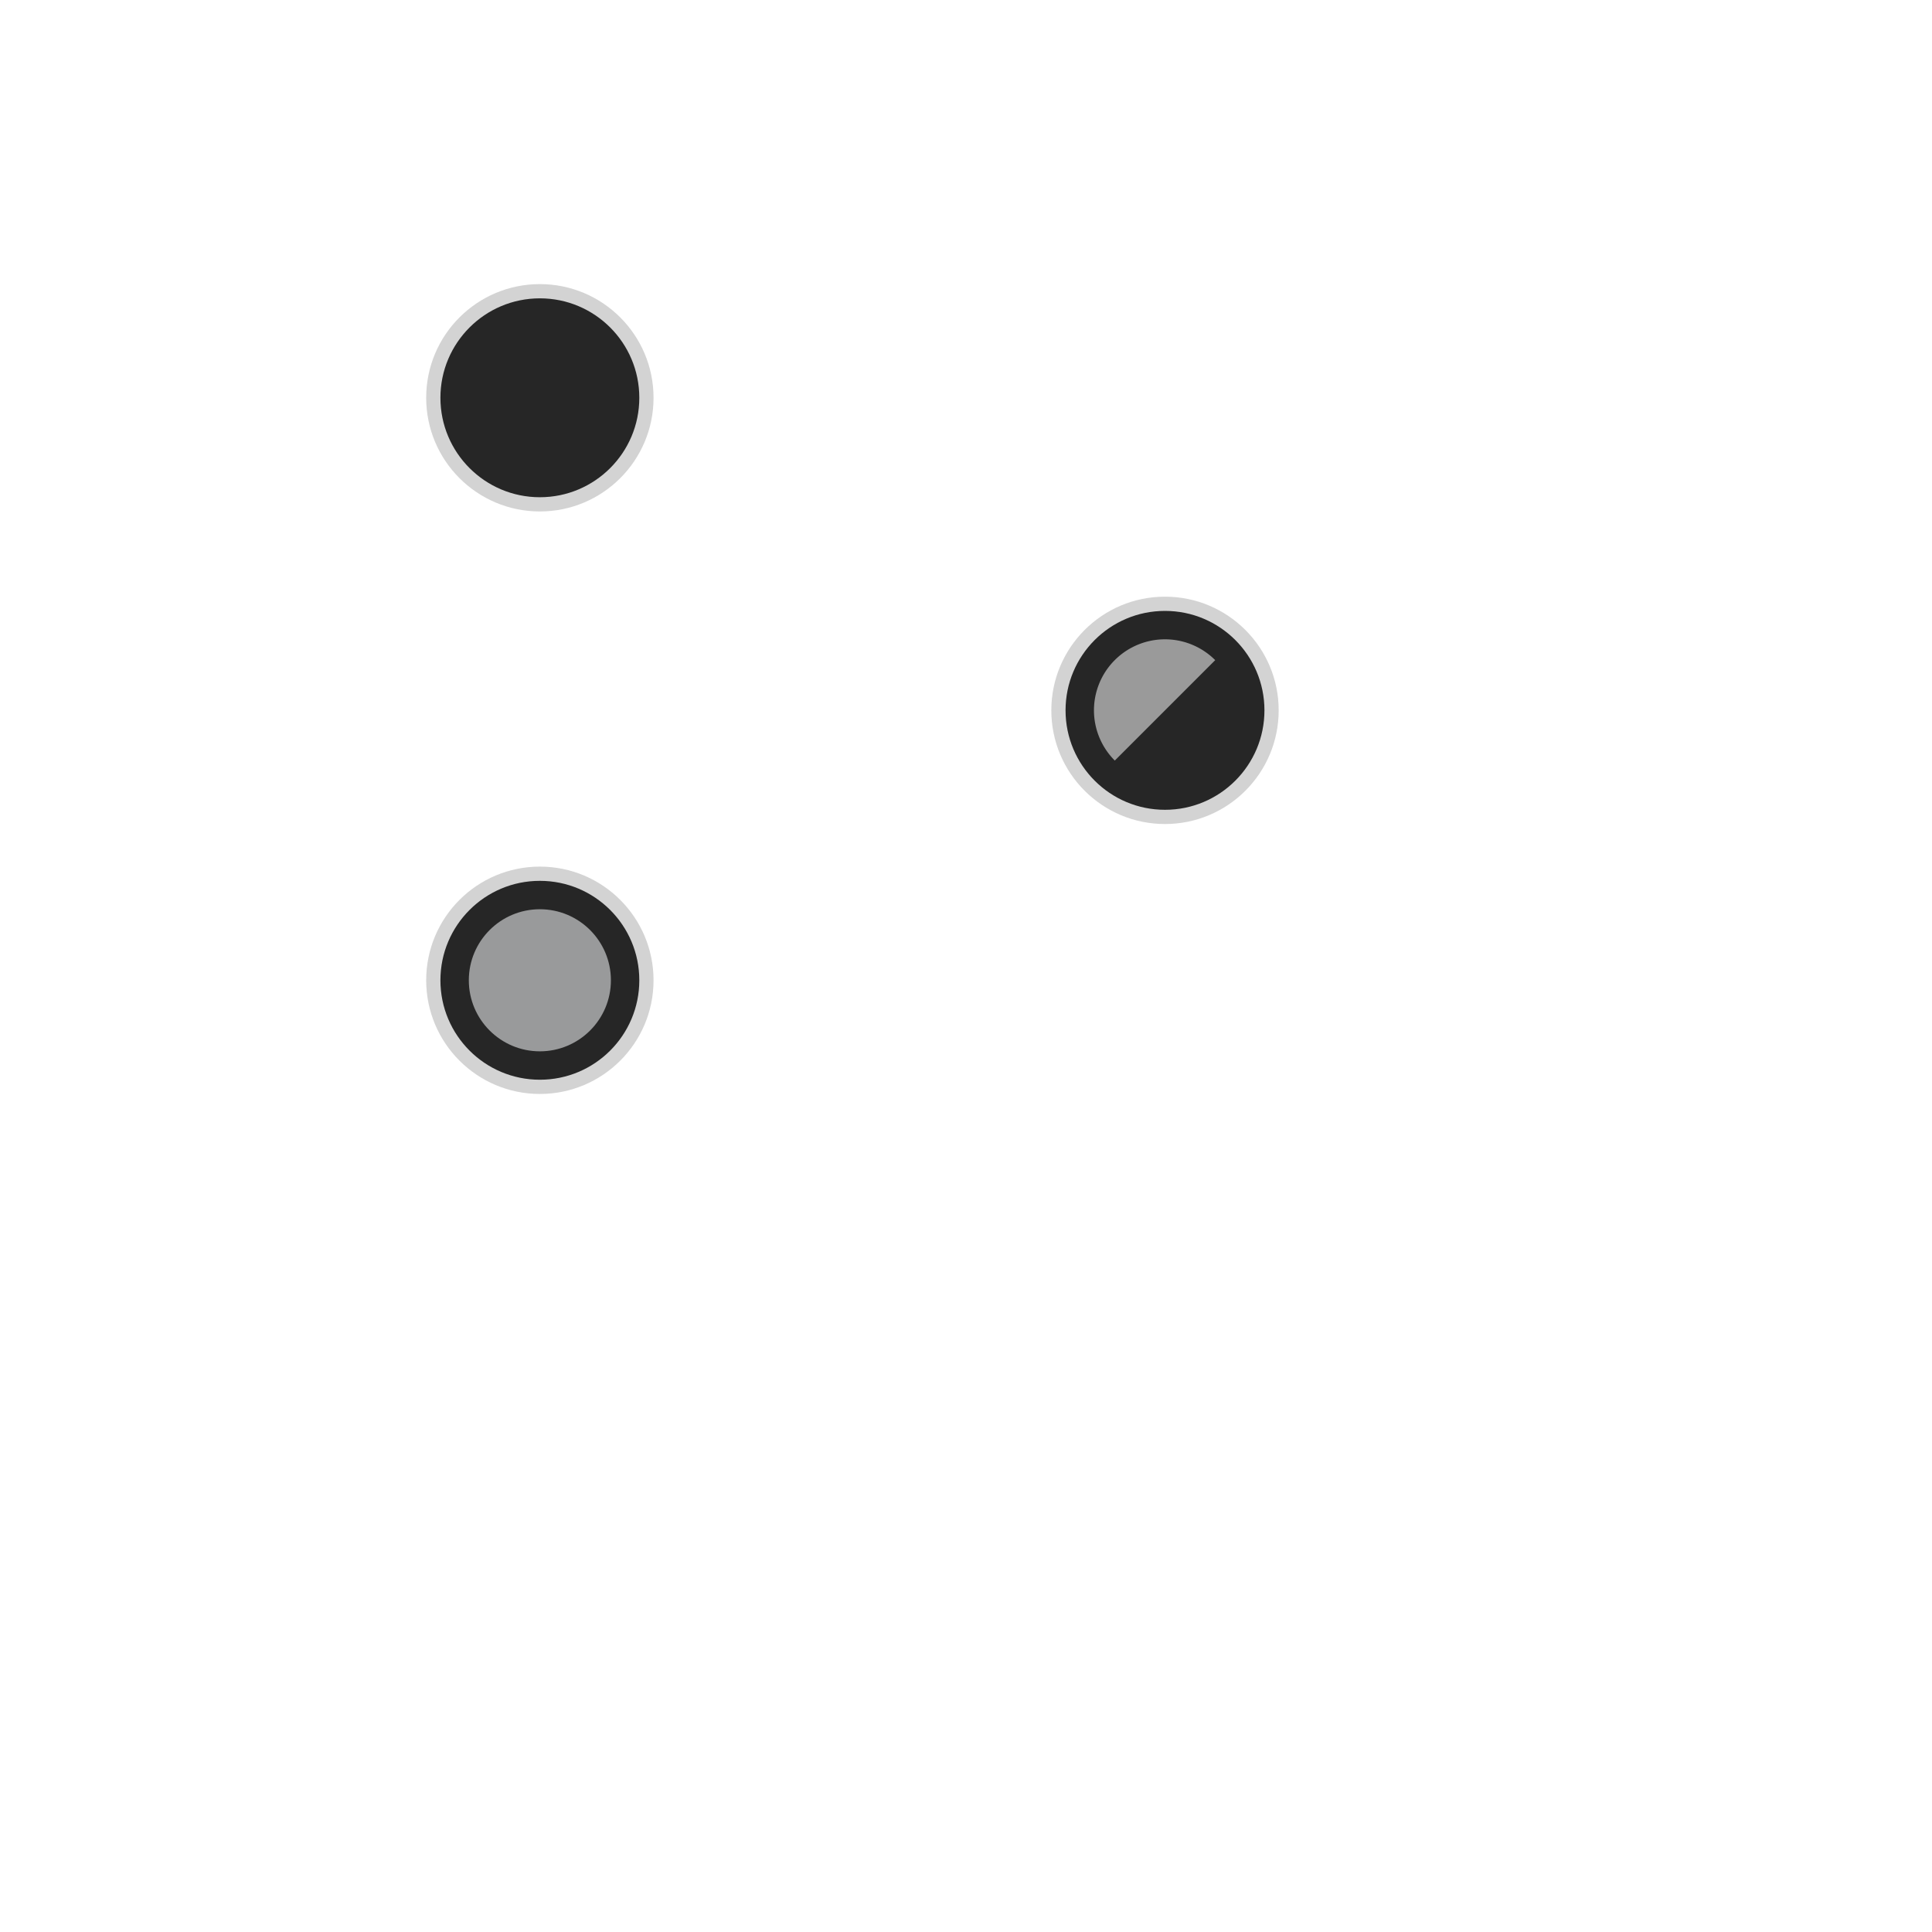 <?xml version="1.0" encoding="UTF-8" standalone="no"?>
<svg
   xmlns:dc="http://purl.org/dc/elements/1.1/"
   xmlns:cc="http://creativecommons.org/ns#"
   xmlns:rdf="http://www.w3.org/1999/02/22-rdf-syntax-ns#"
   xmlns:svg="http://www.w3.org/2000/svg"
   xmlns="http://www.w3.org/2000/svg"
   xmlns:sodipodi="http://sodipodi.sourceforge.net/DTD/sodipodi-0.dtd"
   xmlns:inkscape="http://www.inkscape.org/namespaces/inkscape"
   id="svg2"
   width="136"
   height="136"
   version="1.1"
   viewBox="0 0 35.98 35.98"
   sodipodi:docname="action-overlays.svg"
   inkscape:version="0.92.2 5c3e80d, 2017-08-06">
  <defs
     id="defs32" />
  <sodipodi:namedview
     pagecolor="#ffffff"
     bordercolor="#666666"
     borderopacity="1"
     objecttolerance="10"
     gridtolerance="10"
     guidetolerance="10"
     inkscape:pageopacity="0"
     inkscape:pageshadow="2"
     inkscape:window-width="1920"
     inkscape:window-height="1139"
     id="namedview30"
     showgrid="false"
     inkscape:zoom="9.8163059"
     inkscape:cx="50.751613"
     inkscape:cy="92.440671"
     inkscape:window-x="0"
     inkscape:window-y="0"
     inkscape:window-maximized="1"
     inkscape:current-layer="svg2" />
  <g
     id="layer1"
     transform="translate(0.529,-249.375)">
    <g
       id="add-normal">
      <rect
         id="rect4208"
         width="5.821"
         height="5.821"
         x="6.62"
         y="253.87"
         style="opacity:0.5;fill:none;fill-opacity:1;stroke:none" />
      <ellipse
         id="path4210"
         cx="9.525"
         cy="256.783"
         rx="2.117"
         ry="2.117"
         style="opacity:0.2;fill:#262626;fill-opacity:1;stroke:none" />
      <ellipse
         id="ellipse4212"
         cx="9.525"
         cy="256.783"
         rx="1.852"
         ry="1.852"
         style="opacity:1;fill:#262626;fill-opacity:1;stroke:none" />
    </g>
    <g
       id="add-hover">
      <rect
         id="rect4214"
         width="5.821"
         height="5.821"
         x="12.44"
         y="253.87"
         style="opacity:0.5;fill:none;fill-opacity:1;stroke:none" />
    </g>
    <g
       id="add-pressed">
      <rect
         id="rect4220"
         width="5.821"
         height="5.821"
         x="18.26"
         y="253.87"
         style="opacity:0.5;fill:none;fill-opacity:1;stroke:none" />
    </g>
    <g
       id="open-pressed">
      <rect
         id="rect4254"
         width="5.821"
         height="5.821"
         x="6.62"
         y="259.69"
         style="opacity:1;fill:none;fill-opacity:1;stroke:none" />
    </g>
    <g
       id="open-hover">
      <rect
         id="rect4274"
         width="5.821"
         height="5.821"
         x="12.44"
         y="259.69"
         style="opacity:1;fill:none;fill-opacity:1;stroke:none" />
    </g>
    <g
       id="remove-normal"
       transform="translate(0,10.848)">
      <rect
         id="rect4312"
         width="5.821"
         height="5.821"
         x="6.62"
         y="253.87"
         style="opacity:0.5;fill:none;fill-opacity:1;stroke:none" />
      <ellipse
         id="ellipse4314"
         cx="9.525"
         cy="256.783"
         rx="2.117"
         ry="2.117"
         style="opacity:0.2;fill:#262626;fill-opacity:1;stroke:none" />
      <ellipse
         id="ellipse4316"
         cx="9.525"
         cy="256.783"
         rx="1.852"
         ry="1.852"
         style="opacity:1;fill:#262626;fill-opacity:1;stroke:none" />
      <ellipse
         id="ellipse4336"
         cx="9.525"
         cy="256.783"
         rx="1.323"
         ry="1.323"
         style="opacity:1;fill:#999a9b;fill-opacity:1;stroke:none" />
    </g>
    <g
       id="remove-hover"
       transform="translate(0,10.848)">
      <rect
         id="rect4320"
         width="5.821"
         height="5.821"
         x="12.44"
         y="253.87"
         style="opacity:0.5;fill:none;fill-opacity:1;stroke:none" />
    </g>
    <g
       id="remove-pressed"
       transform="translate(0,10.848)">
      <rect
         id="rect4328"
         width="5.821"
         height="5.821"
         x="18.26"
         y="253.87"
         style="opacity:0.5;fill:none;fill-opacity:1;stroke:none" />
    </g>
    <g
       id="open-normal"
       transform="translate(11.642,5.821)">
      <rect
         id="rect4312-9"
         width="5.821"
         height="5.821"
         x="6.62"
         y="253.87"
         style="opacity:0.5;fill:none;fill-opacity:1;stroke:none" />
      <ellipse
         id="ellipse4314-6"
         cx="9.525"
         cy="256.783"
         rx="2.117"
         ry="2.117"
         style="opacity:0.2;fill:#262626;fill-opacity:1;stroke:none" />
      <ellipse
         id="ellipse4316-2"
         cx="-9.525"
         cy="-256.783"
         rx="1.852"
         ry="1.852"
         transform="scale(-1,-1)"
         style="opacity:1;fill:#262626;fill-opacity:1;stroke:none" />
      <path
         id="ellipse4336-2"
         d="m 8.59,257.718 1.87,-1.87 a 1.323,1.323 0 0 0 -0.935,-0.388 1.323,1.323 0 0 0 -1.323,1.323 1.323,1.323 0 0 0 0.388,0.935 z"
         style="opacity:1;fill:#9a9a9a;fill-opacity:1;stroke:none" />
    </g>
  </g>
</svg>
